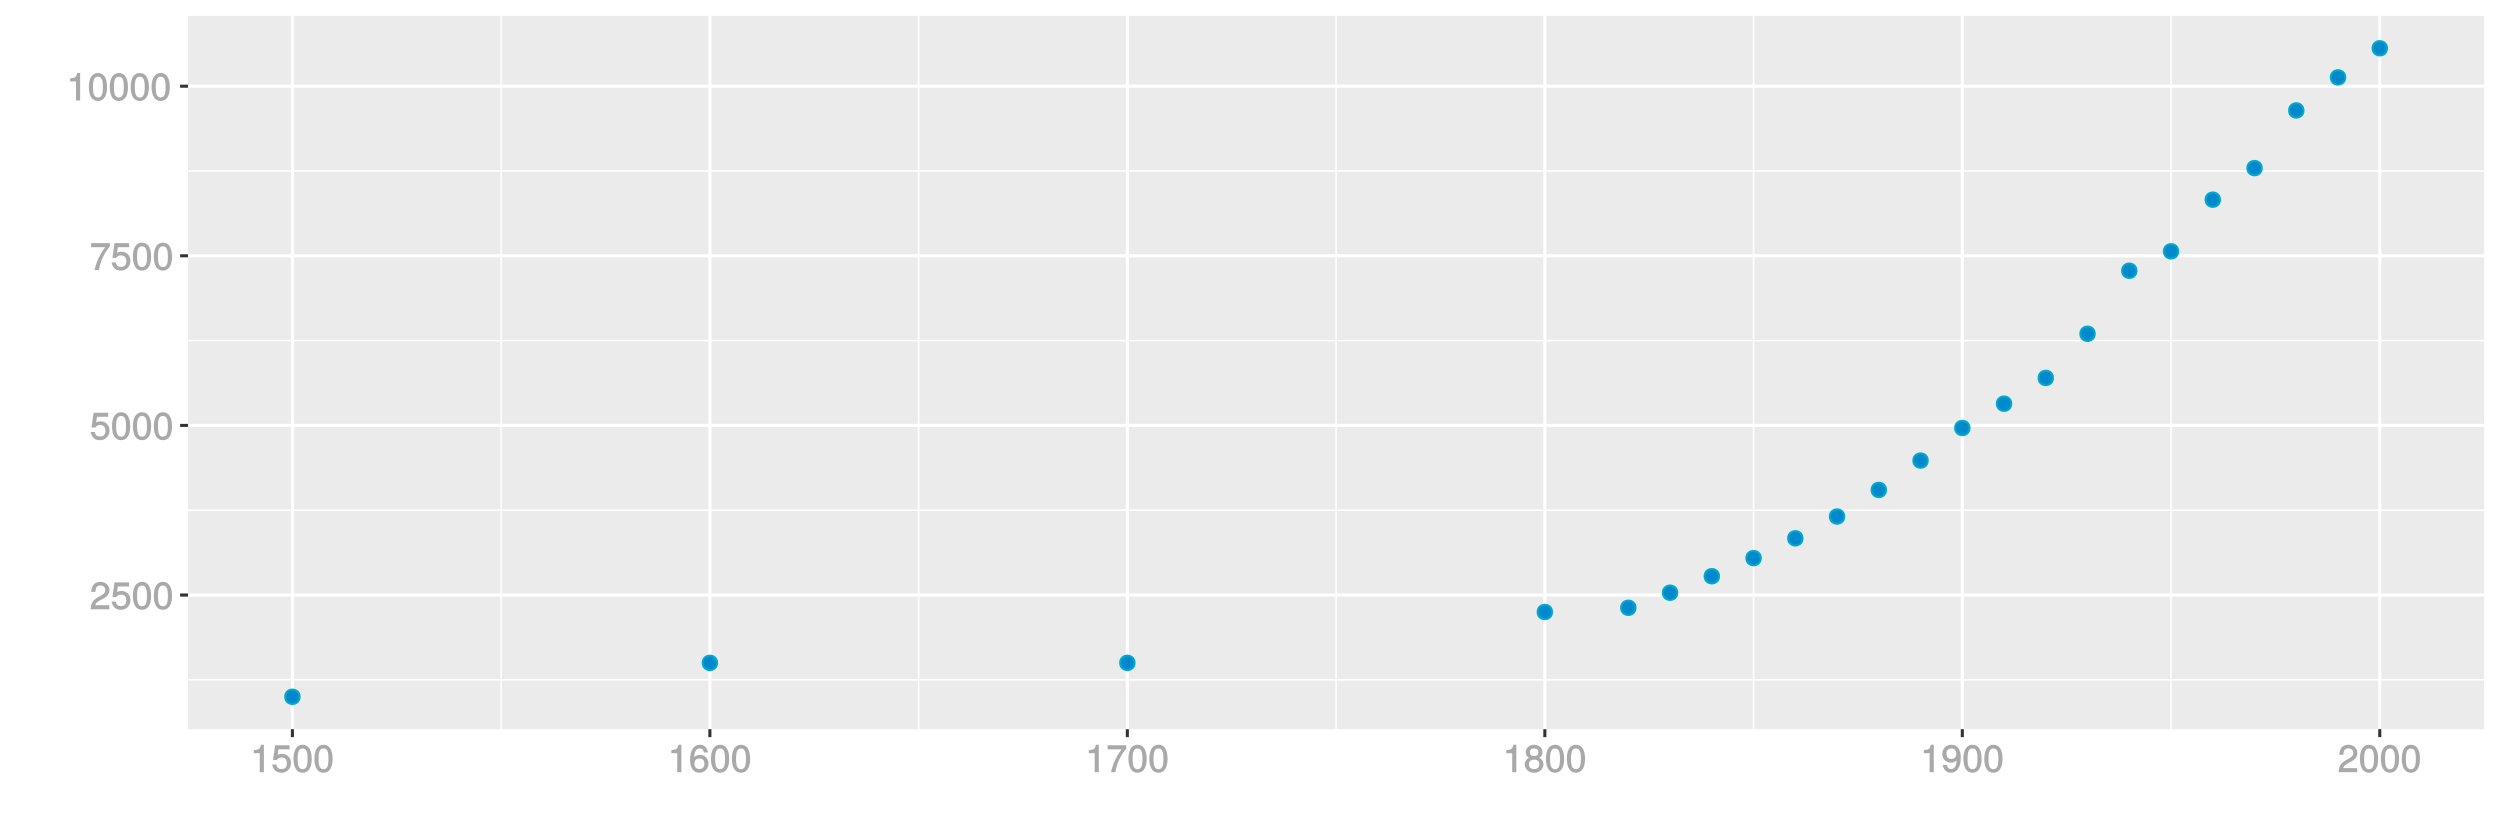 <?xml version="1.0" encoding="UTF-8"?>
<svg xmlns="http://www.w3.org/2000/svg" xmlns:xlink="http://www.w3.org/1999/xlink" width="864pt" height="288pt" viewBox="0 0 864 288" version="1.1">
<defs>
<g>
<symbol overflow="visible" id="glyph0-0">
<path style="stroke:none;" d=""/>
</symbol>
<symbol overflow="visible" id="glyph0-1">
<path style="stroke:none;" d="M 6.766 -6.641 C 6.766 -8.203 5.438 -9.484 3.688 -9.484 C 1.812 -9.484 0.578 -8.391 0.5 -6.016 L 1.906 -6.016 C 2.016 -7.703 2.516 -8.219 3.656 -8.219 C 4.688 -8.219 5.328 -7.609 5.328 -6.609 C 5.328 -5.891 4.938 -5.359 4.125 -4.891 L 2.922 -4.219 C 1 -3.125 0.406 -2.156 0.281 0 L 6.703 0 L 6.703 -1.406 L 1.891 -1.406 C 1.969 -2.016 2.359 -2.406 3.484 -3.062 L 4.781 -3.766 C 6.078 -4.453 6.766 -5.516 6.766 -6.641 Z M 6.766 -6.641 "/>
</symbol>
<symbol overflow="visible" id="glyph0-2">
<path style="stroke:none;" d="M 6.797 -3.188 C 6.797 -5 5.453 -6.344 3.688 -6.344 C 3.047 -6.344 2.422 -6.125 2.172 -5.938 L 2.453 -7.891 L 6.312 -7.891 L 6.312 -9.297 L 1.297 -9.297 L 0.578 -4.203 L 1.844 -4.203 C 2.422 -4.875 2.766 -5.062 3.484 -5.062 C 4.719 -5.062 5.359 -4.391 5.359 -3.031 C 5.359 -1.703 4.734 -1.094 3.484 -1.094 C 2.484 -1.094 2 -1.453 1.688 -2.641 L 0.281 -2.641 C 0.688 -0.656 1.875 0.188 3.516 0.188 C 5.375 0.188 6.797 -1.234 6.797 -3.188 Z M 6.797 -3.188 "/>
</symbol>
<symbol overflow="visible" id="glyph0-3">
<path style="stroke:none;" d="M 6.719 -4.562 C 6.719 -7.766 5.578 -9.484 3.578 -9.484 C 1.594 -9.484 0.422 -7.734 0.422 -4.641 C 0.422 -1.531 1.594 0.188 3.578 0.188 C 5.531 0.188 6.719 -1.531 6.719 -4.562 Z M 5.281 -4.672 C 5.281 -2.047 4.828 -1.031 3.547 -1.031 C 2.344 -1.031 1.859 -2.109 1.859 -4.625 C 1.859 -7.156 2.344 -8.203 3.578 -8.203 C 4.812 -8.203 5.281 -7.141 5.281 -4.672 Z M 5.281 -4.672 "/>
</symbol>
<symbol overflow="visible" id="glyph0-4">
<path style="stroke:none;" d="M 6.891 -8.188 L 6.891 -9.297 L 0.453 -9.297 L 0.453 -7.891 L 5.297 -7.891 C 3.641 -5.797 2.297 -3.016 1.625 0 L 3.125 0 C 3.656 -3.109 4.906 -5.797 6.891 -8.141 Z M 6.891 -8.188 "/>
</symbol>
<symbol overflow="visible" id="glyph0-5">
<path style="stroke:none;" d="M 4.641 -0.125 L 4.641 -9.484 L 3.656 -9.484 C 3.219 -7.938 3.094 -7.875 1.188 -7.625 L 1.188 -6.562 L 3.219 -6.562 L 3.219 0 L 4.641 0 Z M 4.641 -0.125 "/>
</symbol>
<symbol overflow="visible" id="glyph0-6">
<path style="stroke:none;" d="M 6.797 -2.984 C 6.797 -4.703 5.5 -6 3.844 -6 C 2.938 -6 2.125 -5.609 1.625 -4.922 L 1.859 -4.844 C 1.875 -7.078 2.469 -8.203 3.781 -8.203 C 4.594 -8.203 5 -7.828 5.219 -6.812 L 6.625 -6.812 C 6.391 -8.453 5.266 -9.484 3.859 -9.484 C 1.719 -9.484 0.422 -7.547 0.422 -4.328 C 0.422 -1.453 1.547 0.188 3.656 0.188 C 5.406 0.188 6.797 -1.188 6.797 -2.984 Z M 5.359 -2.906 C 5.359 -1.734 4.719 -1.094 3.672 -1.094 C 2.594 -1.094 1.922 -1.781 1.922 -2.969 C 1.922 -4.109 2.578 -4.719 3.703 -4.719 C 4.812 -4.719 5.359 -4.141 5.359 -2.906 Z M 5.359 -2.906 "/>
</symbol>
<symbol overflow="visible" id="glyph0-7">
<path style="stroke:none;" d="M 6.797 -2.734 C 6.797 -3.75 6.156 -4.609 5.344 -4.984 C 6.125 -5.453 6.469 -6.016 6.469 -6.891 C 6.469 -8.328 5.219 -9.484 3.578 -9.484 C 1.953 -9.484 0.656 -8.328 0.656 -6.891 C 0.656 -6.031 1.016 -5.469 1.781 -4.984 C 1 -4.609 0.344 -3.75 0.344 -2.75 C 0.344 -1.047 1.75 0.188 3.578 0.188 C 5.391 0.188 6.797 -1.047 6.797 -2.734 Z M 5.031 -6.859 C 5.031 -6 4.531 -5.578 3.578 -5.578 C 2.609 -5.578 2.109 -6 2.109 -6.875 C 2.109 -7.766 2.609 -8.203 3.578 -8.203 C 4.547 -8.203 5.031 -7.766 5.031 -6.859 Z M 5.359 -2.719 C 5.359 -1.625 4.719 -1.094 3.547 -1.094 C 2.438 -1.094 1.781 -1.641 1.781 -2.719 C 1.781 -3.797 2.438 -4.344 3.578 -4.344 C 4.719 -4.344 5.359 -3.797 5.359 -2.719 Z M 5.359 -2.719 "/>
</symbol>
<symbol overflow="visible" id="glyph0-8">
<path style="stroke:none;" d="M 6.75 -4.953 C 6.75 -7.844 5.609 -9.484 3.516 -9.484 C 1.75 -9.484 0.344 -8.094 0.344 -6.297 C 0.344 -4.578 1.656 -3.281 3.328 -3.281 C 4.203 -3.281 4.922 -3.641 5.531 -4.359 L 5.297 -4.453 C 5.281 -2.203 4.688 -1.094 3.375 -1.094 C 2.578 -1.094 2.141 -1.453 1.938 -2.484 L 0.516 -2.484 C 0.766 -0.828 1.891 0.188 3.297 0.188 C 5.453 0.188 6.75 -1.766 6.75 -4.953 Z M 5.219 -6.312 C 5.219 -5.188 4.578 -4.578 3.453 -4.578 C 2.359 -4.578 1.797 -5.141 1.797 -6.391 C 1.797 -7.547 2.438 -8.219 3.5 -8.219 C 4.562 -8.219 5.219 -7.516 5.219 -6.312 Z M 5.219 -6.312 "/>
</symbol>
</g>
<clipPath id="clip1">
  <path d="M 64.984 5.48 L 859 5.48 L 859 253 L 64.984 253 Z M 64.984 5.48 "/>
</clipPath>
<clipPath id="clip2">
  <path d="M 64.984 234 L 859 234 L 859 236 L 64.984 236 Z M 64.984 234 "/>
</clipPath>
<clipPath id="clip3">
  <path d="M 64.984 176 L 859 176 L 859 177 L 64.984 177 Z M 64.984 176 "/>
</clipPath>
<clipPath id="clip4">
  <path d="M 64.984 117 L 859 117 L 859 118 L 64.984 118 Z M 64.984 117 "/>
</clipPath>
<clipPath id="clip5">
  <path d="M 64.984 58 L 859 58 L 859 60 L 64.984 60 Z M 64.984 58 "/>
</clipPath>
<clipPath id="clip6">
  <path d="M 172 5.48 L 174 5.48 L 174 253 L 172 253 Z M 172 5.48 "/>
</clipPath>
<clipPath id="clip7">
  <path d="M 317 5.48 L 318 5.48 L 318 253 L 317 253 Z M 317 5.48 "/>
</clipPath>
<clipPath id="clip8">
  <path d="M 461 5.48 L 463 5.48 L 463 253 L 461 253 Z M 461 5.48 "/>
</clipPath>
<clipPath id="clip9">
  <path d="M 605 5.48 L 607 5.48 L 607 253 L 605 253 Z M 605 5.48 "/>
</clipPath>
<clipPath id="clip10">
  <path d="M 750 5.48 L 751 5.48 L 751 253 L 750 253 Z M 750 5.48 "/>
</clipPath>
<clipPath id="clip11">
  <path d="M 64.984 205 L 859.52 205 L 859.52 207 L 64.984 207 Z M 64.984 205 "/>
</clipPath>
<clipPath id="clip12">
  <path d="M 64.984 146 L 859.52 146 L 859.52 148 L 64.984 148 Z M 64.984 146 "/>
</clipPath>
<clipPath id="clip13">
  <path d="M 64.984 87 L 859.52 87 L 859.52 89 L 64.984 89 Z M 64.984 87 "/>
</clipPath>
<clipPath id="clip14">
  <path d="M 64.984 29 L 859.52 29 L 859.52 31 L 64.984 31 Z M 64.984 29 "/>
</clipPath>
<clipPath id="clip15">
  <path d="M 100 5.48 L 102 5.48 L 102 253 L 100 253 Z M 100 5.48 "/>
</clipPath>
<clipPath id="clip16">
  <path d="M 244 5.48 L 246 5.48 L 246 253 L 244 253 Z M 244 5.48 "/>
</clipPath>
<clipPath id="clip17">
  <path d="M 389 5.48 L 391 5.48 L 391 253 L 389 253 Z M 389 5.48 "/>
</clipPath>
<clipPath id="clip18">
  <path d="M 533 5.48 L 535 5.48 L 535 253 L 533 253 Z M 533 5.48 "/>
</clipPath>
<clipPath id="clip19">
  <path d="M 677 5.48 L 679 5.48 L 679 253 L 677 253 Z M 677 5.48 "/>
</clipPath>
<clipPath id="clip20">
  <path d="M 821 5.48 L 823 5.48 L 823 253 L 821 253 Z M 821 5.48 "/>
</clipPath>
</defs>
<g id="surface3326">
<rect x="0" y="0" width="864" height="288" style="fill:rgb(100%,100%,100%);fill-opacity:1;stroke:none;"/>
<rect x="0" y="0" width="864" height="288" style="fill:rgb(100%,100%,100%);fill-opacity:1;stroke:none;"/>
<path style="fill:none;stroke-width:1.067;stroke-linecap:round;stroke-linejoin:round;stroke:rgb(100%,100%,100%);stroke-opacity:1;stroke-miterlimit:10;" d="M 0 288 L 864 288 L 864 0 L 0 0 Z M 0 288 "/>
<g clip-path="url(#clip1)" clip-rule="nonzero">
<path style=" stroke:none;fill-rule:nonzero;fill:rgb(92.157%,92.157%,92.157%);fill-opacity:1;" d="M 64.984 252.016 L 858.52 252.016 L 858.52 5.48 L 64.984 5.48 Z M 64.984 252.016 "/>
</g>
<g clip-path="url(#clip2)" clip-rule="nonzero">
<path style="fill:none;stroke-width:0.533;stroke-linecap:butt;stroke-linejoin:round;stroke:rgb(100%,100%,100%);stroke-opacity:1;stroke-miterlimit:10;" d="M 64.984 234.945 L 858.52 234.945 "/>
</g>
<g clip-path="url(#clip3)" clip-rule="nonzero">
<path style="fill:none;stroke-width:0.533;stroke-linecap:butt;stroke-linejoin:round;stroke:rgb(100%,100%,100%);stroke-opacity:1;stroke-miterlimit:10;" d="M 64.984 176.332 L 858.52 176.332 "/>
</g>
<g clip-path="url(#clip4)" clip-rule="nonzero">
<path style="fill:none;stroke-width:0.533;stroke-linecap:butt;stroke-linejoin:round;stroke:rgb(100%,100%,100%);stroke-opacity:1;stroke-miterlimit:10;" d="M 64.984 117.715 L 858.52 117.715 "/>
</g>
<g clip-path="url(#clip5)" clip-rule="nonzero">
<path style="fill:none;stroke-width:0.533;stroke-linecap:butt;stroke-linejoin:round;stroke:rgb(100%,100%,100%);stroke-opacity:1;stroke-miterlimit:10;" d="M 64.984 59.102 L 858.52 59.102 "/>
</g>
<g clip-path="url(#clip6)" clip-rule="nonzero">
<path style="fill:none;stroke-width:0.533;stroke-linecap:butt;stroke-linejoin:round;stroke:rgb(100%,100%,100%);stroke-opacity:1;stroke-miterlimit:10;" d="M 173.195 252.016 L 173.195 5.48 "/>
</g>
<g clip-path="url(#clip7)" clip-rule="nonzero">
<path style="fill:none;stroke-width:0.533;stroke-linecap:butt;stroke-linejoin:round;stroke:rgb(100%,100%,100%);stroke-opacity:1;stroke-miterlimit:10;" d="M 317.473 252.016 L 317.473 5.48 "/>
</g>
<g clip-path="url(#clip8)" clip-rule="nonzero">
<path style="fill:none;stroke-width:0.533;stroke-linecap:butt;stroke-linejoin:round;stroke:rgb(100%,100%,100%);stroke-opacity:1;stroke-miterlimit:10;" d="M 461.754 252.016 L 461.754 5.48 "/>
</g>
<g clip-path="url(#clip9)" clip-rule="nonzero">
<path style="fill:none;stroke-width:0.533;stroke-linecap:butt;stroke-linejoin:round;stroke:rgb(100%,100%,100%);stroke-opacity:1;stroke-miterlimit:10;" d="M 606.031 252.016 L 606.031 5.48 "/>
</g>
<g clip-path="url(#clip10)" clip-rule="nonzero">
<path style="fill:none;stroke-width:0.533;stroke-linecap:butt;stroke-linejoin:round;stroke:rgb(100%,100%,100%);stroke-opacity:1;stroke-miterlimit:10;" d="M 750.312 252.016 L 750.312 5.48 "/>
</g>
<g clip-path="url(#clip11)" clip-rule="nonzero">
<path style="fill:none;stroke-width:1.067;stroke-linecap:butt;stroke-linejoin:round;stroke:rgb(100%,100%,100%);stroke-opacity:1;stroke-miterlimit:10;" d="M 64.984 205.641 L 858.52 205.641 "/>
</g>
<g clip-path="url(#clip12)" clip-rule="nonzero">
<path style="fill:none;stroke-width:1.067;stroke-linecap:butt;stroke-linejoin:round;stroke:rgb(100%,100%,100%);stroke-opacity:1;stroke-miterlimit:10;" d="M 64.984 147.023 L 858.52 147.023 "/>
</g>
<g clip-path="url(#clip13)" clip-rule="nonzero">
<path style="fill:none;stroke-width:1.067;stroke-linecap:butt;stroke-linejoin:round;stroke:rgb(100%,100%,100%);stroke-opacity:1;stroke-miterlimit:10;" d="M 64.984 88.41 L 858.52 88.41 "/>
</g>
<g clip-path="url(#clip14)" clip-rule="nonzero">
<path style="fill:none;stroke-width:1.067;stroke-linecap:butt;stroke-linejoin:round;stroke:rgb(100%,100%,100%);stroke-opacity:1;stroke-miterlimit:10;" d="M 64.984 29.793 L 858.52 29.793 "/>
</g>
<g clip-path="url(#clip15)" clip-rule="nonzero">
<path style="fill:none;stroke-width:1.067;stroke-linecap:butt;stroke-linejoin:round;stroke:rgb(100%,100%,100%);stroke-opacity:1;stroke-miterlimit:10;" d="M 101.055 252.016 L 101.055 5.48 "/>
</g>
<g clip-path="url(#clip16)" clip-rule="nonzero">
<path style="fill:none;stroke-width:1.067;stroke-linecap:butt;stroke-linejoin:round;stroke:rgb(100%,100%,100%);stroke-opacity:1;stroke-miterlimit:10;" d="M 245.336 252.016 L 245.336 5.48 "/>
</g>
<g clip-path="url(#clip17)" clip-rule="nonzero">
<path style="fill:none;stroke-width:1.067;stroke-linecap:butt;stroke-linejoin:round;stroke:rgb(100%,100%,100%);stroke-opacity:1;stroke-miterlimit:10;" d="M 389.613 252.016 L 389.613 5.48 "/>
</g>
<g clip-path="url(#clip18)" clip-rule="nonzero">
<path style="fill:none;stroke-width:1.067;stroke-linecap:butt;stroke-linejoin:round;stroke:rgb(100%,100%,100%);stroke-opacity:1;stroke-miterlimit:10;" d="M 533.895 252.016 L 533.895 5.48 "/>
</g>
<g clip-path="url(#clip19)" clip-rule="nonzero">
<path style="fill:none;stroke-width:1.067;stroke-linecap:butt;stroke-linejoin:round;stroke:rgb(100%,100%,100%);stroke-opacity:1;stroke-miterlimit:10;" d="M 678.172 252.016 L 678.172 5.48 "/>
</g>
<g clip-path="url(#clip20)" clip-rule="nonzero">
<path style="fill:none;stroke-width:1.067;stroke-linecap:butt;stroke-linejoin:round;stroke:rgb(100%,100%,100%);stroke-opacity:1;stroke-miterlimit:10;" d="M 822.449 252.016 L 822.449 5.48 "/>
</g>
<path style="fill-rule:nonzero;fill:rgb(0%,53.333%,80%);fill-opacity:1;stroke-width:0.709;stroke-linecap:round;stroke-linejoin:round;stroke:rgb(0%,66.667%,80%);stroke-opacity:1;stroke-miterlimit:10;" d="M 103.543 240.809 C 103.543 244.125 98.566 244.125 98.566 240.809 C 98.566 237.488 103.543 237.488 103.543 240.809 "/>
<path style="fill-rule:nonzero;fill:rgb(0%,53.333%,80%);fill-opacity:1;stroke-width:0.709;stroke-linecap:round;stroke-linejoin:round;stroke:rgb(0%,66.667%,80%);stroke-opacity:1;stroke-miterlimit:10;" d="M 247.824 229.086 C 247.824 232.402 242.848 232.402 242.848 229.086 C 242.848 225.766 247.824 225.766 247.824 229.086 "/>
<path style="fill-rule:nonzero;fill:rgb(0%,53.333%,80%);fill-opacity:1;stroke-width:0.709;stroke-linecap:round;stroke-linejoin:round;stroke:rgb(0%,66.667%,80%);stroke-opacity:1;stroke-miterlimit:10;" d="M 392.102 229.086 C 392.102 232.402 387.125 232.402 387.125 229.086 C 387.125 225.766 392.102 225.766 392.102 229.086 "/>
<path style="fill-rule:nonzero;fill:rgb(0%,53.333%,80%);fill-opacity:1;stroke-width:0.709;stroke-linecap:round;stroke-linejoin:round;stroke:rgb(0%,66.667%,80%);stroke-opacity:1;stroke-miterlimit:10;" d="M 536.383 211.5 C 536.383 214.816 531.406 214.816 531.406 211.5 C 531.406 208.184 536.383 208.184 536.383 211.5 "/>
<path style="fill-rule:nonzero;fill:rgb(0%,53.333%,80%);fill-opacity:1;stroke-width:0.709;stroke-linecap:round;stroke-linejoin:round;stroke:rgb(0%,66.667%,80%);stroke-opacity:1;stroke-miterlimit:10;" d="M 565.238 210.047 C 565.238 213.363 560.262 213.363 560.262 210.047 C 560.262 206.73 565.238 206.73 565.238 210.047 "/>
<path style="fill-rule:nonzero;fill:rgb(0%,53.333%,80%);fill-opacity:1;stroke-width:0.709;stroke-linecap:round;stroke-linejoin:round;stroke:rgb(0%,66.667%,80%);stroke-opacity:1;stroke-miterlimit:10;" d="M 579.664 204.84 C 579.664 208.16 574.688 208.16 574.688 204.84 C 574.688 201.523 579.664 201.523 579.664 204.84 "/>
<path style="fill-rule:nonzero;fill:rgb(0%,53.333%,80%);fill-opacity:1;stroke-width:0.709;stroke-linecap:round;stroke-linejoin:round;stroke:rgb(0%,66.667%,80%);stroke-opacity:1;stroke-miterlimit:10;" d="M 594.094 199.145 C 594.094 202.461 589.117 202.461 589.117 199.145 C 589.117 195.828 594.094 195.828 594.094 199.145 "/>
<path style="fill-rule:nonzero;fill:rgb(0%,53.333%,80%);fill-opacity:1;stroke-width:0.709;stroke-linecap:round;stroke-linejoin:round;stroke:rgb(0%,66.667%,80%);stroke-opacity:1;stroke-miterlimit:10;" d="M 608.52 192.883 C 608.52 196.203 603.543 196.203 603.543 192.883 C 603.543 189.566 608.52 189.566 608.52 192.883 "/>
<path style="fill-rule:nonzero;fill:rgb(0%,53.333%,80%);fill-opacity:1;stroke-width:0.709;stroke-linecap:round;stroke-linejoin:round;stroke:rgb(0%,66.667%,80%);stroke-opacity:1;stroke-miterlimit:10;" d="M 622.949 186.039 C 622.949 189.355 617.973 189.355 617.973 186.039 C 617.973 182.719 622.949 182.719 622.949 186.039 "/>
<path style="fill-rule:nonzero;fill:rgb(0%,53.333%,80%);fill-opacity:1;stroke-width:0.709;stroke-linecap:round;stroke-linejoin:round;stroke:rgb(0%,66.667%,80%);stroke-opacity:1;stroke-miterlimit:10;" d="M 637.375 178.512 C 637.375 181.828 632.398 181.828 632.398 178.512 C 632.398 175.195 637.375 175.195 637.375 178.512 "/>
<path style="fill-rule:nonzero;fill:rgb(0%,53.333%,80%);fill-opacity:1;stroke-width:0.709;stroke-linecap:round;stroke-linejoin:round;stroke:rgb(0%,66.667%,80%);stroke-opacity:1;stroke-miterlimit:10;" d="M 651.805 169.32 C 651.805 172.641 646.828 172.641 646.828 169.32 C 646.828 166.004 651.805 166.004 651.805 169.32 "/>
<path style="fill-rule:nonzero;fill:rgb(0%,53.333%,80%);fill-opacity:1;stroke-width:0.709;stroke-linecap:round;stroke-linejoin:round;stroke:rgb(0%,66.667%,80%);stroke-opacity:1;stroke-miterlimit:10;" d="M 666.23 159.168 C 666.23 162.488 661.254 162.488 661.254 159.168 C 661.254 155.852 666.23 155.852 666.23 159.168 "/>
<path style="fill-rule:nonzero;fill:rgb(0%,53.333%,80%);fill-opacity:1;stroke-width:0.709;stroke-linecap:round;stroke-linejoin:round;stroke:rgb(0%,66.667%,80%);stroke-opacity:1;stroke-miterlimit:10;" d="M 680.66 147.914 C 680.66 151.234 675.684 151.234 675.684 147.914 C 675.684 144.598 680.66 144.598 680.66 147.914 "/>
<path style="fill-rule:nonzero;fill:rgb(0%,53.333%,80%);fill-opacity:1;stroke-width:0.709;stroke-linecap:round;stroke-linejoin:round;stroke:rgb(0%,66.667%,80%);stroke-opacity:1;stroke-miterlimit:10;" d="M 695.09 139.52 C 695.09 142.84 690.113 142.84 690.113 139.52 C 690.113 136.203 695.09 136.203 695.09 139.52 "/>
<path style="fill-rule:nonzero;fill:rgb(0%,53.333%,80%);fill-opacity:1;stroke-width:0.709;stroke-linecap:round;stroke-linejoin:round;stroke:rgb(0%,66.667%,80%);stroke-opacity:1;stroke-miterlimit:10;" d="M 709.516 130.613 C 709.516 133.93 704.539 133.93 704.539 130.613 C 704.539 127.293 709.516 127.293 709.516 130.613 "/>
<path style="fill-rule:nonzero;fill:rgb(0%,53.333%,80%);fill-opacity:1;stroke-width:0.709;stroke-linecap:round;stroke-linejoin:round;stroke:rgb(0%,66.667%,80%);stroke-opacity:1;stroke-miterlimit:10;" d="M 723.945 115.348 C 723.945 118.668 718.969 118.668 718.969 115.348 C 718.969 112.031 723.945 112.031 723.945 115.348 "/>
<path style="fill-rule:nonzero;fill:rgb(0%,53.333%,80%);fill-opacity:1;stroke-width:0.709;stroke-linecap:round;stroke-linejoin:round;stroke:rgb(0%,66.667%,80%);stroke-opacity:1;stroke-miterlimit:10;" d="M 738.371 93.566 C 738.371 96.887 733.395 96.887 733.395 93.566 C 733.395 90.25 738.371 90.25 738.371 93.566 "/>
<path style="fill-rule:nonzero;fill:rgb(0%,53.333%,80%);fill-opacity:1;stroke-width:0.709;stroke-linecap:round;stroke-linejoin:round;stroke:rgb(0%,66.667%,80%);stroke-opacity:1;stroke-miterlimit:10;" d="M 752.801 86.859 C 752.801 90.18 747.824 90.18 747.824 86.859 C 747.824 83.543 752.801 83.543 752.801 86.859 "/>
<path style="fill-rule:nonzero;fill:rgb(0%,53.333%,80%);fill-opacity:1;stroke-width:0.709;stroke-linecap:round;stroke-linejoin:round;stroke:rgb(0%,66.667%,80%);stroke-opacity:1;stroke-miterlimit:10;" d="M 767.227 69.012 C 767.227 72.328 762.25 72.328 762.25 69.012 C 762.25 65.691 767.227 65.691 767.227 69.012 "/>
<path style="fill-rule:nonzero;fill:rgb(0%,53.333%,80%);fill-opacity:1;stroke-width:0.709;stroke-linecap:round;stroke-linejoin:round;stroke:rgb(0%,66.667%,80%);stroke-opacity:1;stroke-miterlimit:10;" d="M 781.656 58.098 C 781.656 61.414 776.68 61.414 776.68 58.098 C 776.68 54.781 781.656 54.781 781.656 58.098 "/>
<path style="fill-rule:nonzero;fill:rgb(0%,53.333%,80%);fill-opacity:1;stroke-width:0.709;stroke-linecap:round;stroke-linejoin:round;stroke:rgb(0%,66.667%,80%);stroke-opacity:1;stroke-miterlimit:10;" d="M 796.082 38.176 C 796.082 41.492 791.105 41.492 791.105 38.176 C 791.105 34.859 796.082 34.859 796.082 38.176 "/>
<path style="fill-rule:nonzero;fill:rgb(0%,53.333%,80%);fill-opacity:1;stroke-width:0.709;stroke-linecap:round;stroke-linejoin:round;stroke:rgb(0%,66.667%,80%);stroke-opacity:1;stroke-miterlimit:10;" d="M 810.512 26.754 C 810.512 30.074 805.535 30.074 805.535 26.754 C 805.535 23.438 810.512 23.438 810.512 26.754 "/>
<path style="fill-rule:nonzero;fill:rgb(0%,53.333%,80%);fill-opacity:1;stroke-width:0.709;stroke-linecap:round;stroke-linejoin:round;stroke:rgb(0%,66.667%,80%);stroke-opacity:1;stroke-miterlimit:10;" d="M 824.938 16.688 C 824.938 20.004 819.961 20.004 819.961 16.688 C 819.961 13.367 824.938 13.367 824.938 16.688 "/>
<g style="fill:rgb(66.275%,66.275%,66.275%);fill-opacity:1;">
  <use xlink:href="#glyph0-1" x="31.055" y="210.564"/>
  <use xlink:href="#glyph0-2" x="38.282" y="210.564"/>
  <use xlink:href="#glyph0-3" x="45.51" y="210.564"/>
  <use xlink:href="#glyph0-3" x="52.737" y="210.564"/>
</g>
<g style="fill:rgb(66.275%,66.275%,66.275%);fill-opacity:1;">
  <use xlink:href="#glyph0-2" x="31.055" y="151.947"/>
  <use xlink:href="#glyph0-3" x="38.282" y="151.947"/>
  <use xlink:href="#glyph0-3" x="45.51" y="151.947"/>
  <use xlink:href="#glyph0-3" x="52.737" y="151.947"/>
</g>
<g style="fill:rgb(66.275%,66.275%,66.275%);fill-opacity:1;">
  <use xlink:href="#glyph0-4" x="31.055" y="93.334"/>
  <use xlink:href="#glyph0-2" x="38.282" y="93.334"/>
  <use xlink:href="#glyph0-3" x="45.51" y="93.334"/>
  <use xlink:href="#glyph0-3" x="52.737" y="93.334"/>
</g>
<g style="fill:rgb(66.275%,66.275%,66.275%);fill-opacity:1;">
  <use xlink:href="#glyph0-5" x="23.055" y="34.717"/>
  <use xlink:href="#glyph0-3" x="30.282" y="34.717"/>
  <use xlink:href="#glyph0-3" x="37.51" y="34.717"/>
  <use xlink:href="#glyph0-3" x="44.737" y="34.717"/>
  <use xlink:href="#glyph0-3" x="51.965" y="34.717"/>
</g>
<path style="fill:none;stroke-width:1.067;stroke-linecap:butt;stroke-linejoin:round;stroke:rgb(20%,20%,20%);stroke-opacity:1;stroke-miterlimit:10;" d="M 62.246 205.641 L 64.984 205.641 "/>
<path style="fill:none;stroke-width:1.067;stroke-linecap:butt;stroke-linejoin:round;stroke:rgb(20%,20%,20%);stroke-opacity:1;stroke-miterlimit:10;" d="M 62.246 147.023 L 64.984 147.023 "/>
<path style="fill:none;stroke-width:1.067;stroke-linecap:butt;stroke-linejoin:round;stroke:rgb(20%,20%,20%);stroke-opacity:1;stroke-miterlimit:10;" d="M 62.246 88.41 L 64.984 88.41 "/>
<path style="fill:none;stroke-width:1.067;stroke-linecap:butt;stroke-linejoin:round;stroke:rgb(20%,20%,20%);stroke-opacity:1;stroke-miterlimit:10;" d="M 62.246 29.793 L 64.984 29.793 "/>
<path style="fill:none;stroke-width:1.067;stroke-linecap:butt;stroke-linejoin:round;stroke:rgb(20%,20%,20%);stroke-opacity:1;stroke-miterlimit:10;" d="M 101.055 254.754 L 101.055 252.016 "/>
<path style="fill:none;stroke-width:1.067;stroke-linecap:butt;stroke-linejoin:round;stroke:rgb(20%,20%,20%);stroke-opacity:1;stroke-miterlimit:10;" d="M 245.336 254.754 L 245.336 252.016 "/>
<path style="fill:none;stroke-width:1.067;stroke-linecap:butt;stroke-linejoin:round;stroke:rgb(20%,20%,20%);stroke-opacity:1;stroke-miterlimit:10;" d="M 389.613 254.754 L 389.613 252.016 "/>
<path style="fill:none;stroke-width:1.067;stroke-linecap:butt;stroke-linejoin:round;stroke:rgb(20%,20%,20%);stroke-opacity:1;stroke-miterlimit:10;" d="M 533.895 254.754 L 533.895 252.016 "/>
<path style="fill:none;stroke-width:1.067;stroke-linecap:butt;stroke-linejoin:round;stroke:rgb(20%,20%,20%);stroke-opacity:1;stroke-miterlimit:10;" d="M 678.172 254.754 L 678.172 252.016 "/>
<path style="fill:none;stroke-width:1.067;stroke-linecap:butt;stroke-linejoin:round;stroke:rgb(20%,20%,20%);stroke-opacity:1;stroke-miterlimit:10;" d="M 822.449 254.754 L 822.449 252.016 "/>
<g style="fill:rgb(66.275%,66.275%,66.275%);fill-opacity:1;">
  <use xlink:href="#glyph0-5" x="86.555" y="266.869"/>
  <use xlink:href="#glyph0-2" x="93.782" y="266.869"/>
  <use xlink:href="#glyph0-3" x="101.01" y="266.869"/>
  <use xlink:href="#glyph0-3" x="108.237" y="266.869"/>
</g>
<g style="fill:rgb(66.275%,66.275%,66.275%);fill-opacity:1;">
  <use xlink:href="#glyph0-5" x="230.836" y="266.869"/>
  <use xlink:href="#glyph0-6" x="238.063" y="266.869"/>
  <use xlink:href="#glyph0-3" x="245.291" y="266.869"/>
  <use xlink:href="#glyph0-3" x="252.519" y="266.869"/>
</g>
<g style="fill:rgb(66.275%,66.275%,66.275%);fill-opacity:1;">
  <use xlink:href="#glyph0-5" x="375.113" y="266.869"/>
  <use xlink:href="#glyph0-4" x="382.341" y="266.869"/>
  <use xlink:href="#glyph0-3" x="389.568" y="266.869"/>
  <use xlink:href="#glyph0-3" x="396.796" y="266.869"/>
</g>
<g style="fill:rgb(66.275%,66.275%,66.275%);fill-opacity:1;">
  <use xlink:href="#glyph0-5" x="519.395" y="266.869"/>
  <use xlink:href="#glyph0-7" x="526.622" y="266.869"/>
  <use xlink:href="#glyph0-3" x="533.85" y="266.869"/>
  <use xlink:href="#glyph0-3" x="541.077" y="266.869"/>
</g>
<g style="fill:rgb(66.275%,66.275%,66.275%);fill-opacity:1;">
  <use xlink:href="#glyph0-5" x="663.672" y="266.869"/>
  <use xlink:href="#glyph0-8" x="670.899" y="266.869"/>
  <use xlink:href="#glyph0-3" x="678.127" y="266.869"/>
  <use xlink:href="#glyph0-3" x="685.354" y="266.869"/>
</g>
<g style="fill:rgb(66.275%,66.275%,66.275%);fill-opacity:1;">
  <use xlink:href="#glyph0-1" x="807.949" y="266.869"/>
  <use xlink:href="#glyph0-3" x="815.177" y="266.869"/>
  <use xlink:href="#glyph0-3" x="822.404" y="266.869"/>
  <use xlink:href="#glyph0-3" x="829.632" y="266.869"/>
</g>
</g>
</svg>
